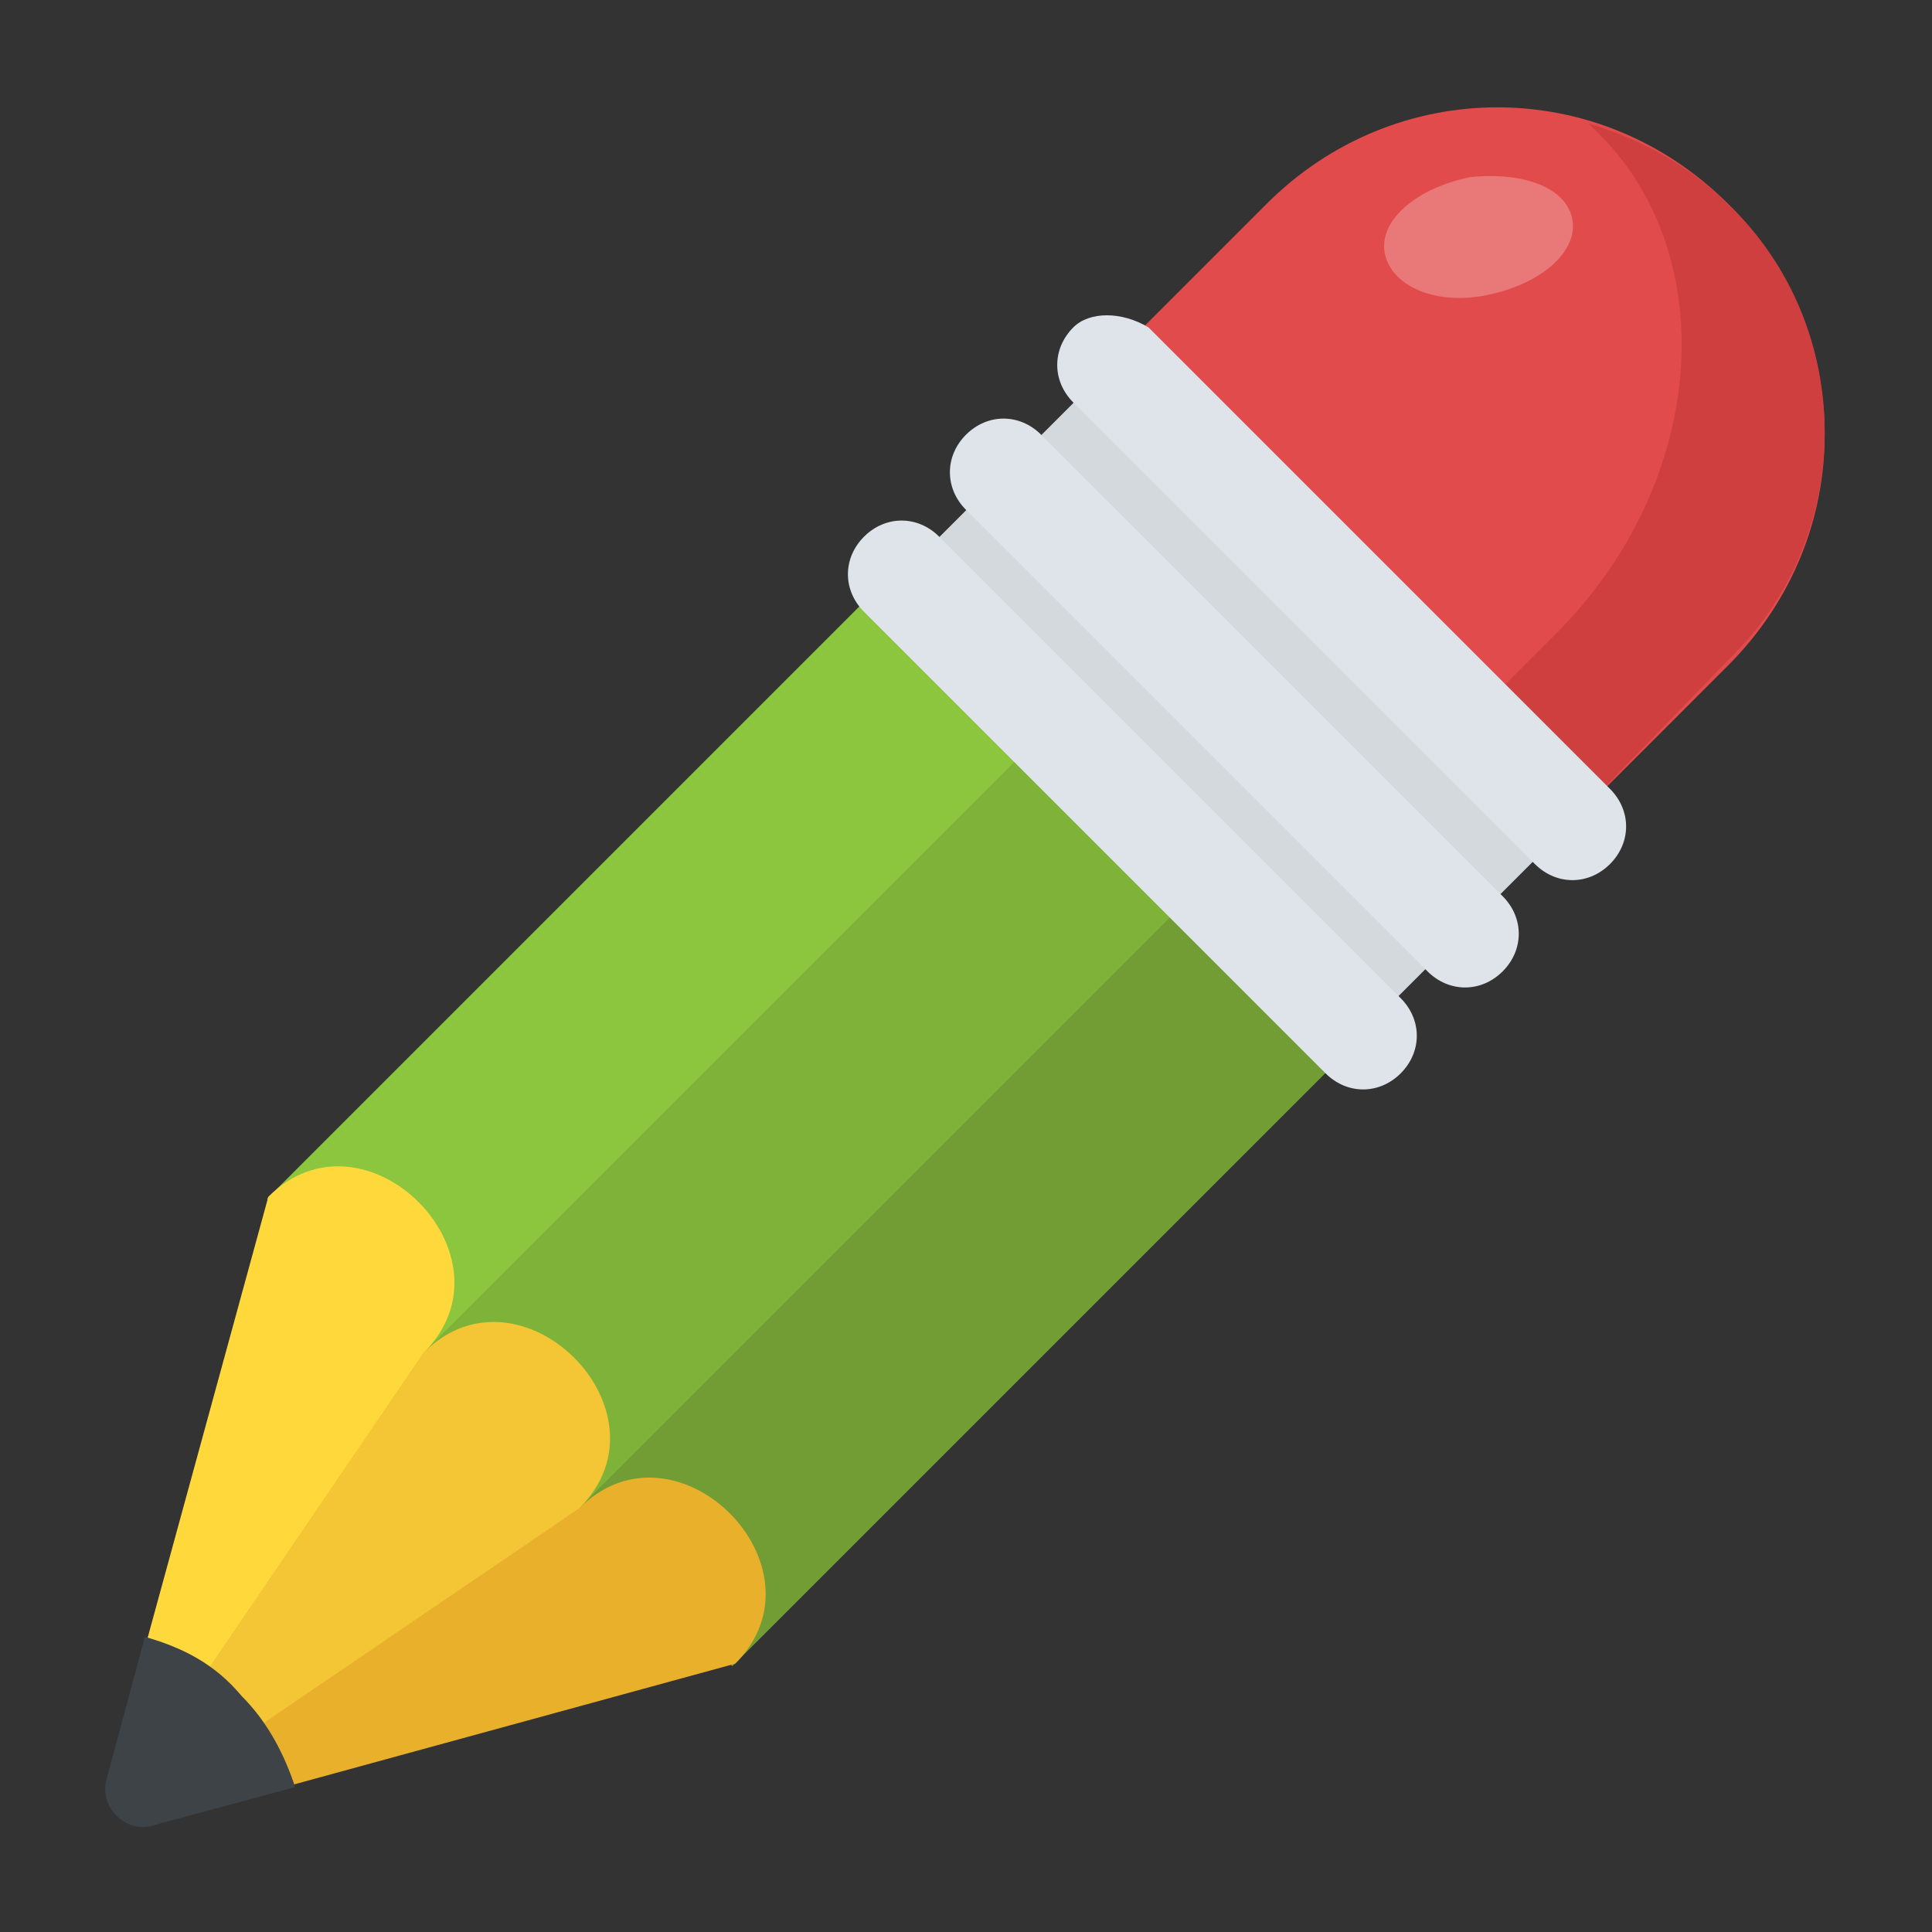 <?xml version="1.0" encoding="utf-8"?>
<!-- Generator: Adobe Illustrator 18.0.0, SVG Export Plug-In . SVG Version: 6.00 Build 0)  -->
<!DOCTYPE svg PUBLIC "-//W3C//DTD SVG 1.1//EN" "http://www.w3.org/Graphics/SVG/1.1/DTD/svg11.dtd">
<svg version="1.1" id="Layer_1" xmlns="http://www.w3.org/2000/svg" xmlns:xlink="http://www.w3.org/1999/xlink" x="0px" y="0px"
	 viewBox="0 0 36 36" enable-background="new 0 0 36 36" xml:space="preserve">
<rect x="0" y="0" width="36" height="36" fill="#333333" stroke="none"/>
<g>
	<g>
		
			<rect x="20.1" y="7.2" transform="matrix(0.707 -0.707 0.707 0.707 -2.658 19.987)" fill="#D3D9DD" width="5.4" height="12.1"/>
	</g>
	<g>
		<path fill="#E24B4B" d="M29,15.6l3.2-3.2c2.4-2.4,2.4-6.2,0-8.6l0,0c-2.4-2.4-6.2-2.4-8.6,0L20.4,7L29,15.6z"/>
	</g>
	<g>
		<path fill="#D03F3F" d="M32.2,12.3L29,15.6l-1.9-1.9l1.9-1.9c2.8-2.8,3.1-7,0.8-9.3c-0.1-0.1-0.1-0.1-0.2-0.2
			c1,0.3,1.9,0.8,2.6,1.5C34.6,6.1,34.6,10,32.2,12.3z"/>
	</g>
	<g>
		<g>
			
				<rect x="7" y="15.1" transform="matrix(0.707 -0.707 0.707 0.707 -10.605 16.695)" fill="#719D34" width="15.7" height="12.2"/>
		</g>
	</g>
	<g>
		
			<rect x="9.9" y="10.4" transform="matrix(0.707 0.707 -0.707 0.707 16.43 -3.115)" fill="#8CC63E" width="4.1" height="15.7"/>
	</g>
	<g>
		
			<rect x="12.8" y="13.3" transform="matrix(0.707 0.707 -0.707 0.707 19.304 -4.306)" fill="#7FB239" width="4.1" height="15.7"/>
	</g>
	<g>
		<g>
			<path fill="#E9B02C" d="M4.2,33.6l9.5-2.6c1.8-1.8-1.1-4.7-2.9-2.9c-0.8-0.3-1.5-4.2-2.9-2.9C9.2,23.9,6.4,21,5,22.4l-2.6,9.5
				L4.2,33.6z"/>
		</g>
	</g>
	<g>
		<path fill="#FFD93B" d="M3,32.4l4.9-7.2c1.8-1.8-1.1-4.7-2.9-2.9l-2.6,9.5L3,32.4z"/>
	</g>
	<g>
		<path fill="#F4C534" d="M3.6,33l7.2-4.9c1.8-1.8-1.1-4.7-2.9-2.9L3,32.4L3.6,33z"/>
	</g>
	<g>
		<path fill="#DEE4E9" d="M16.1,10L16.1,10c-0.4,0.4-0.4,1,0,1.4l8.6,8.6c0.4,0.4,1,0.4,1.4,0v0c0.4-0.4,0.4-1,0-1.4L17.5,10
			C17.1,9.6,16.5,9.6,16.1,10z"/>
	</g>
	<g>
		<path fill="#DEE4E9" d="M18,8.1L18,8.1c-0.4,0.4-0.4,1,0,1.4l8.6,8.6c0.4,0.4,1,0.4,1.4,0l0,0c0.4-0.4,0.4-1,0-1.4l-8.6-8.6
			C19,7.7,18.4,7.7,18,8.1z"/>
	</g>
	<g>
		<path fill="#DEE4E9" d="M20,6.1L20,6.1c-0.4,0.4-0.4,1,0,1.4l8.6,8.6c0.4,0.4,1,0.4,1.4,0l0,0c0.4-0.4,0.4-1,0-1.4l-8.6-8.6
			C20.9,5.8,20.3,5.8,20,6.1z"/>
	</g>
	<g>
		<path fill="#3E4347" d="M2.7,30.5L2,33.1c-0.2,0.6,0.4,1.1,0.9,0.9l2.6-0.7c-0.2-0.6-0.5-1.2-1-1.7C4,31,3.4,30.7,2.7,30.5z"/>
	</g>
	<g opacity="0.25">
		<g>
			<path fill="#FFFFFF" d="M29.3,4.1c0.1,0.6-0.6,1.2-1.6,1.4c-1,0.2-1.8-0.2-1.9-0.8c-0.1-0.6,0.6-1.2,1.6-1.4
				C28.4,3.2,29.2,3.5,29.3,4.1z"/>
		</g>
	</g>
</g>
</svg>

